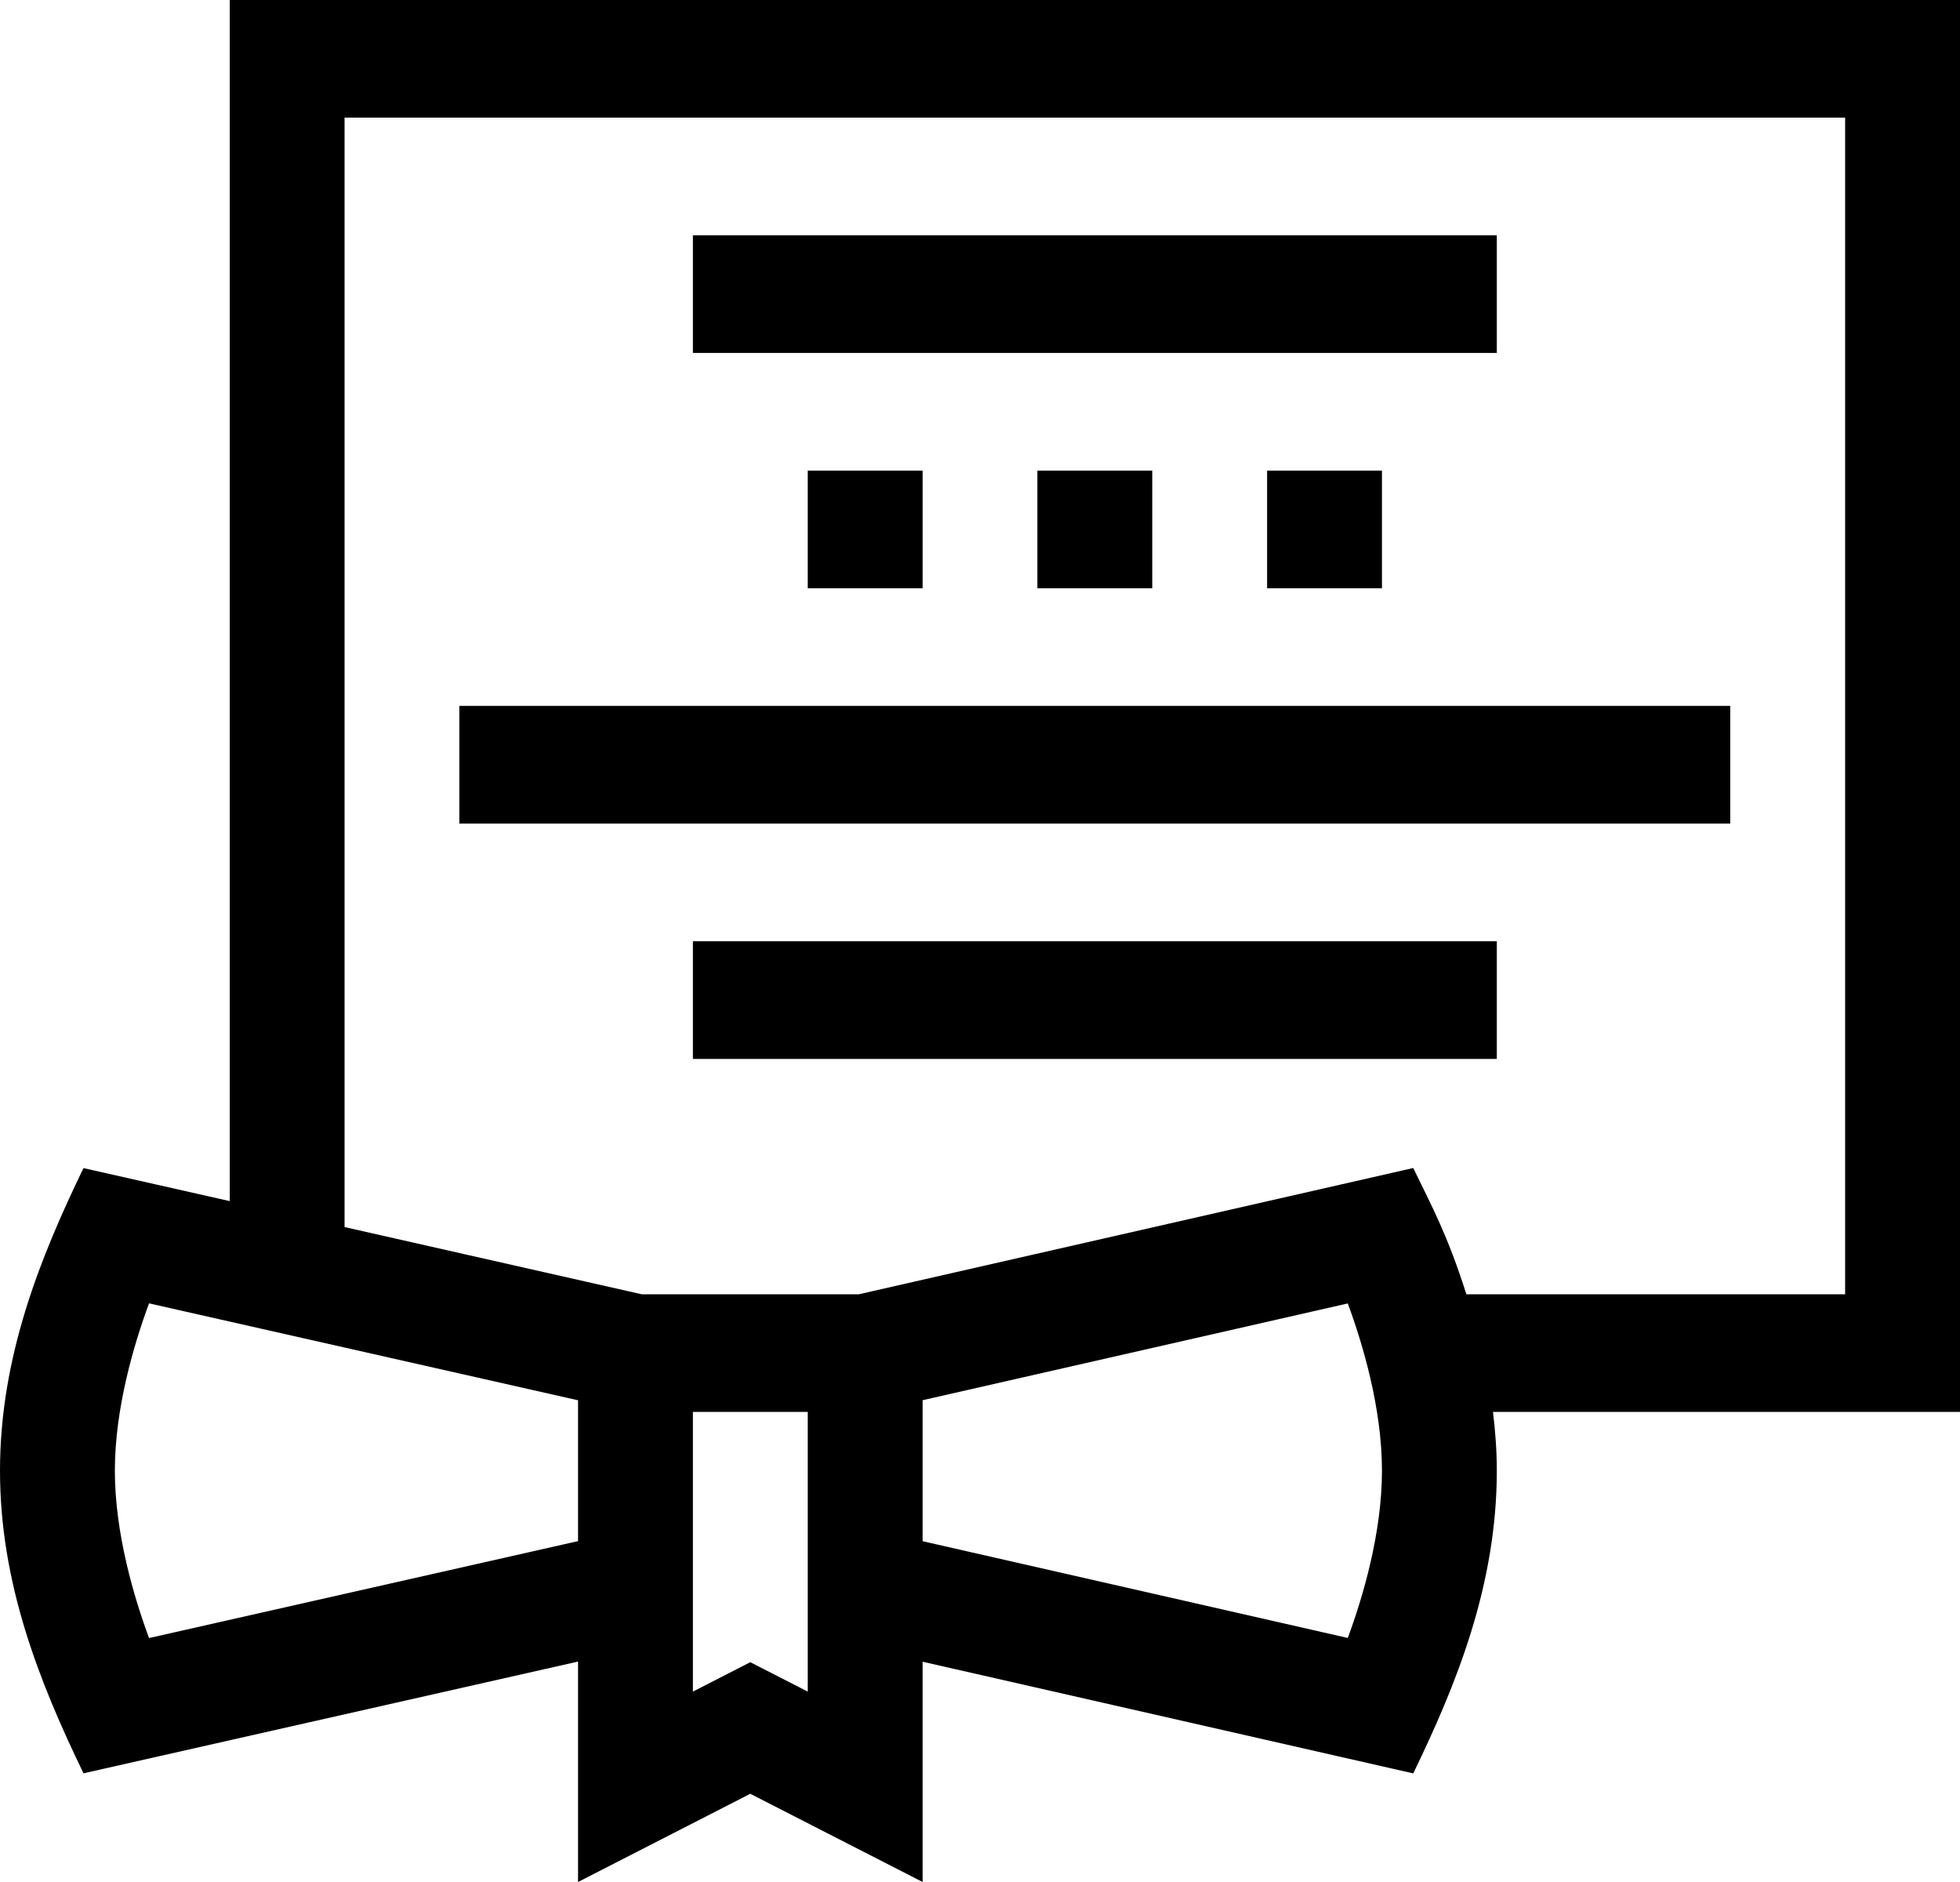 <svg width="25" height="24" viewBox="0 0 25 24" fill="none" xmlns="http://www.w3.org/2000/svg">
<path d="M2.93 15.317L1.065 14.896C0.519 16.025 0 17.294 0 18.755C0 20.189 0.498 21.442 1.065 22.614L7.373 21.189V24L9.57 22.875L11.768 24V21.191L18.026 22.615C18.569 21.495 19.092 20.223 19.092 18.755C19.092 18.502 19.073 18.25 19.043 18.005H25V0H2.93V15.317ZM1.901 20.889C1.71 20.373 1.465 19.553 1.465 18.755C1.465 17.957 1.71 17.137 1.901 16.621L7.373 17.857V19.653L1.901 20.889ZM10.303 21.572L9.57 21.197L8.838 21.572V18.005H10.303V21.572ZM17.191 20.888L11.768 19.654V17.856L17.191 16.622C17.382 17.138 17.627 17.957 17.627 18.755C17.627 19.553 17.382 20.372 17.191 20.888V20.888ZM23.535 1.5V16.505H18.704C18.464 15.752 18.27 15.397 18.026 14.895L10.955 16.505H8.185L4.395 15.648V1.5H23.535Z" fill="black"/>
<path d="M8.838 3.001H19.092V4.501H8.838V3.001Z" fill="black"/>
<path d="M5.859 9.002H22.07V10.503H5.859V9.002Z" fill="black"/>
<path d="M8.838 12.003H19.092V13.504H8.838V12.003Z" fill="black"/>
<path d="M10.303 6.002H11.768V7.502H10.303V6.002Z" fill="black"/>
<path d="M13.232 6.002H14.697V7.502H13.232V6.002Z" fill="black"/>
<path d="M16.162 6.002H17.627V7.502H16.162V6.002Z" fill="black"/>
</svg>

